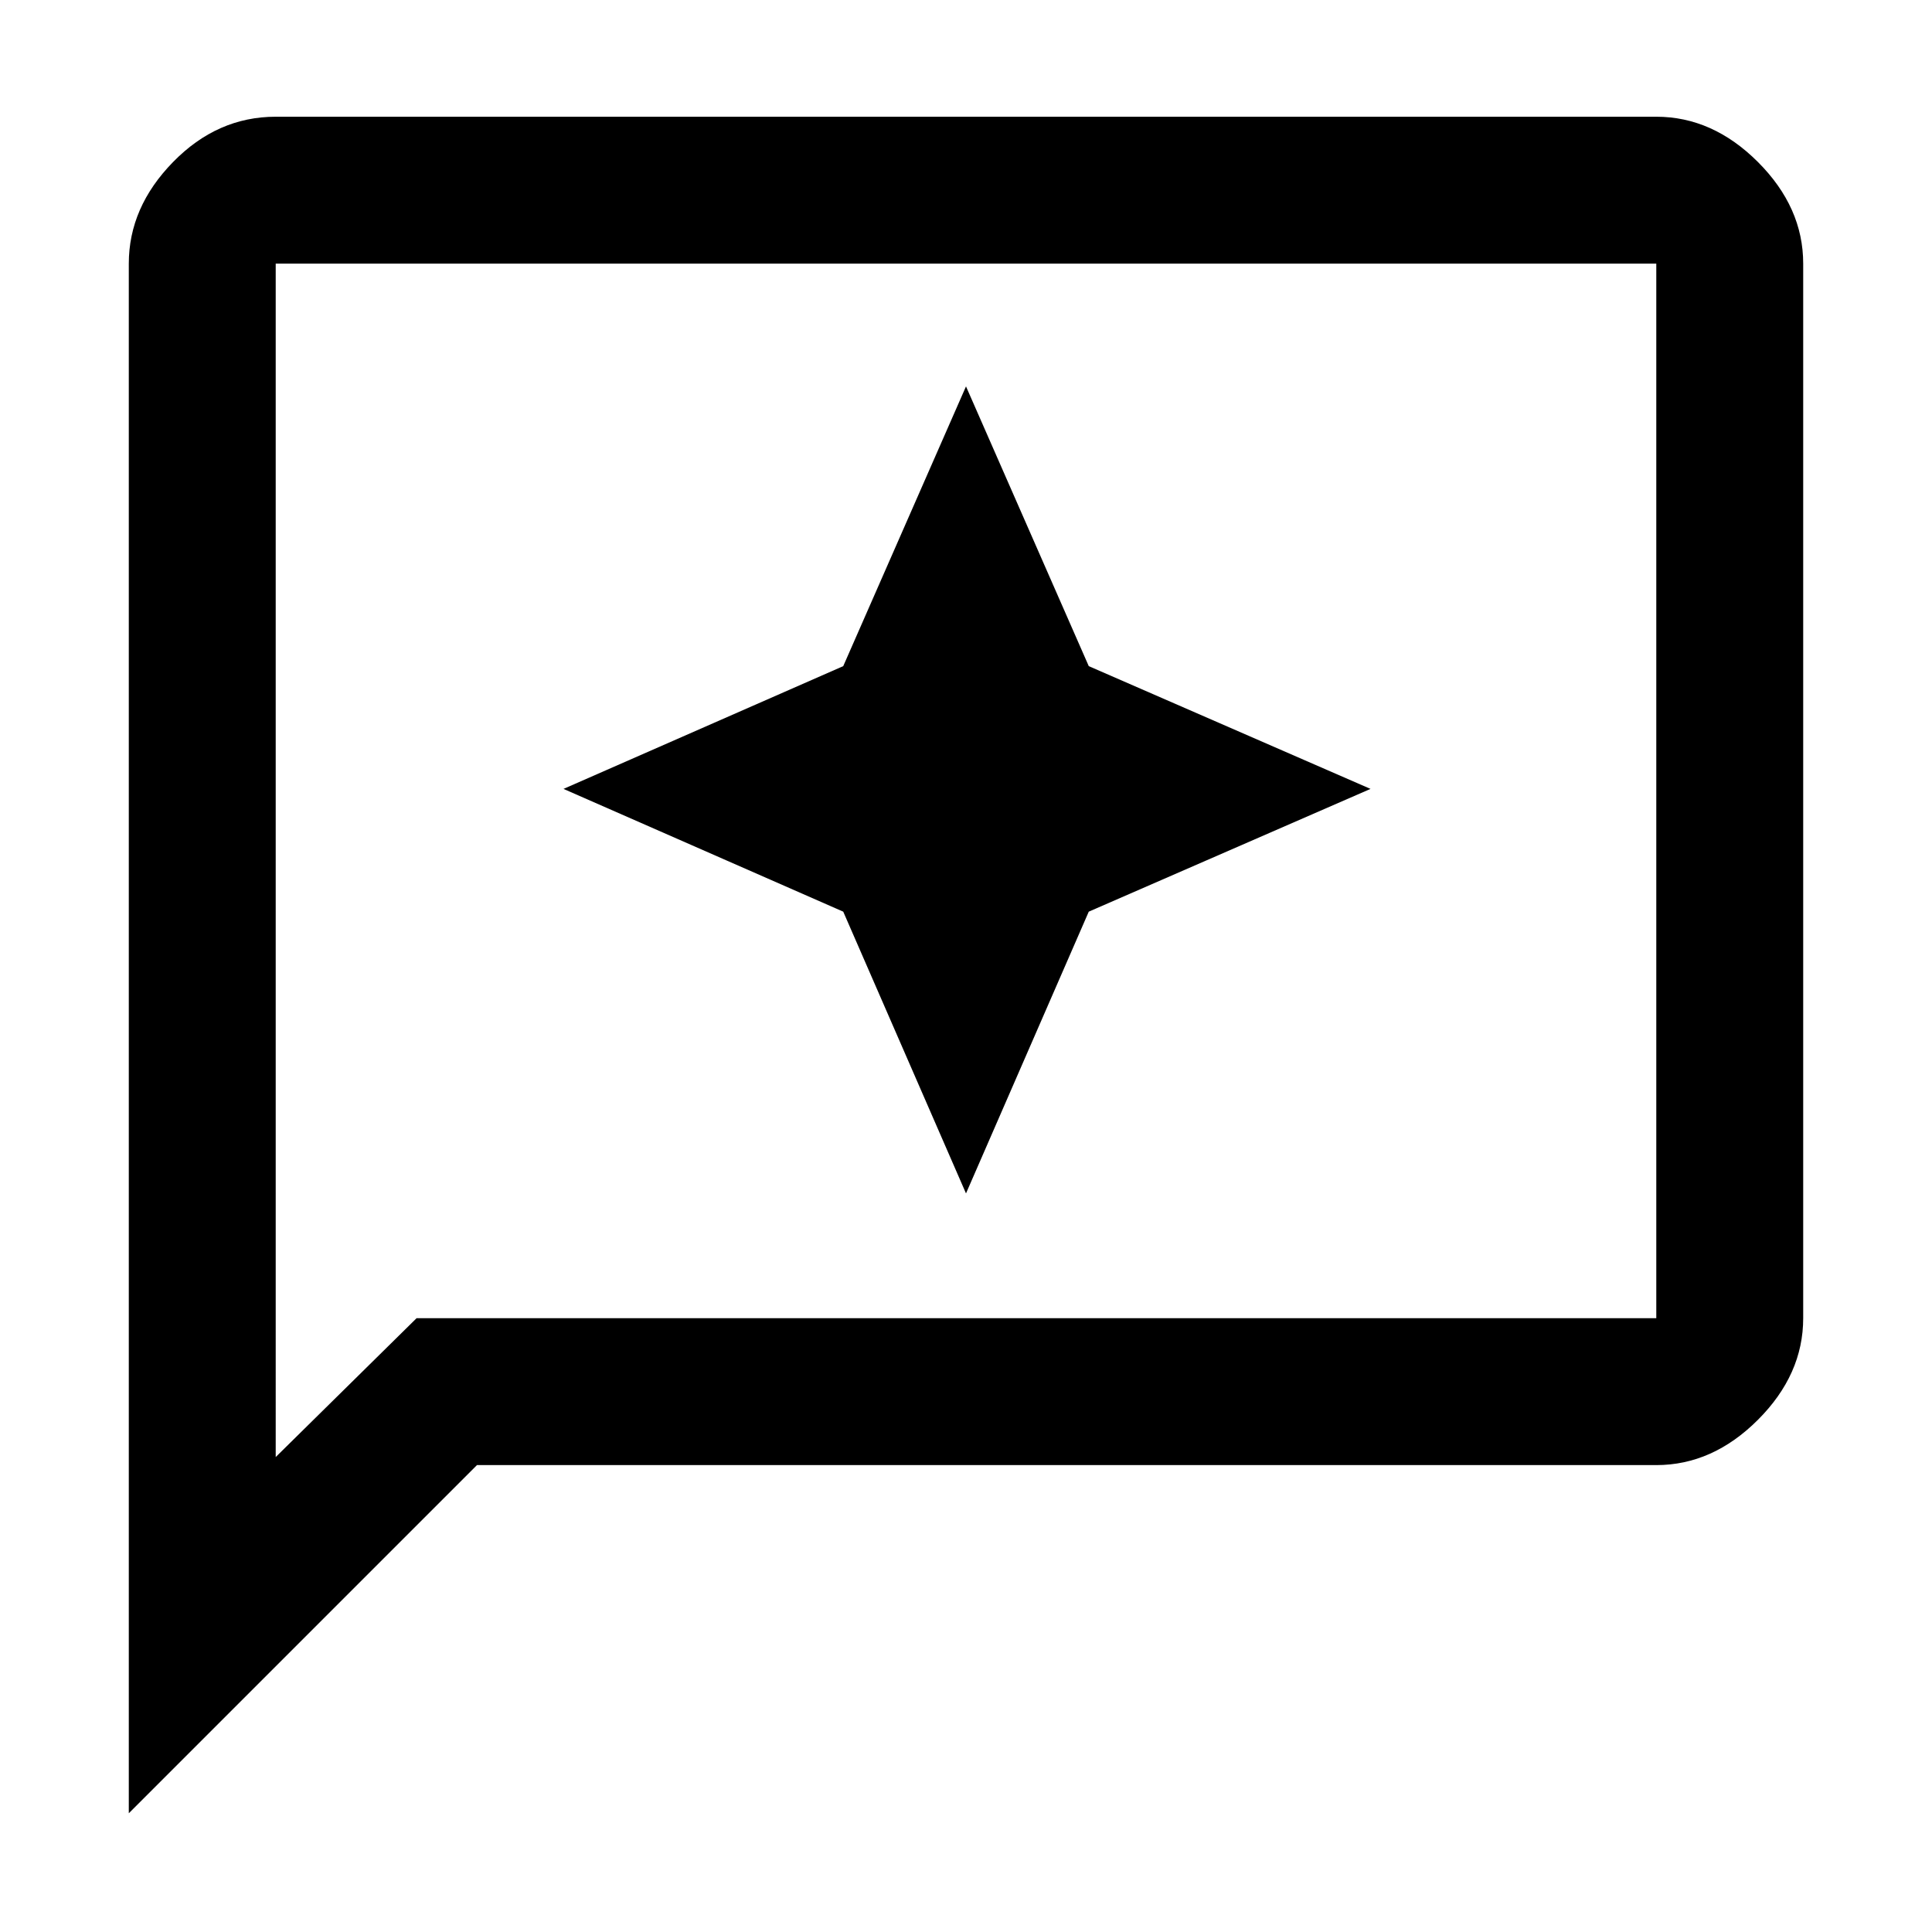 <svg xmlns="http://www.w3.org/2000/svg" height="48" width="48"><path d="m24 29.65 3.05-7 7-3.05-7-3.05L24 9.6l-3.05 6.95L14 19.6l6.95 3.05ZM3.2 45.05V6.55q0-1.4 1.1-2.525T6.85 2.9h34.3q1.4 0 2.525 1.125T44.8 6.55v26.2q0 1.4-1.125 2.525T41.15 36.4h-29.3Zm3.65-8.85 3.5-3.45h30.8V6.55H6.85Zm0-29.65V36.2Z"/></svg>